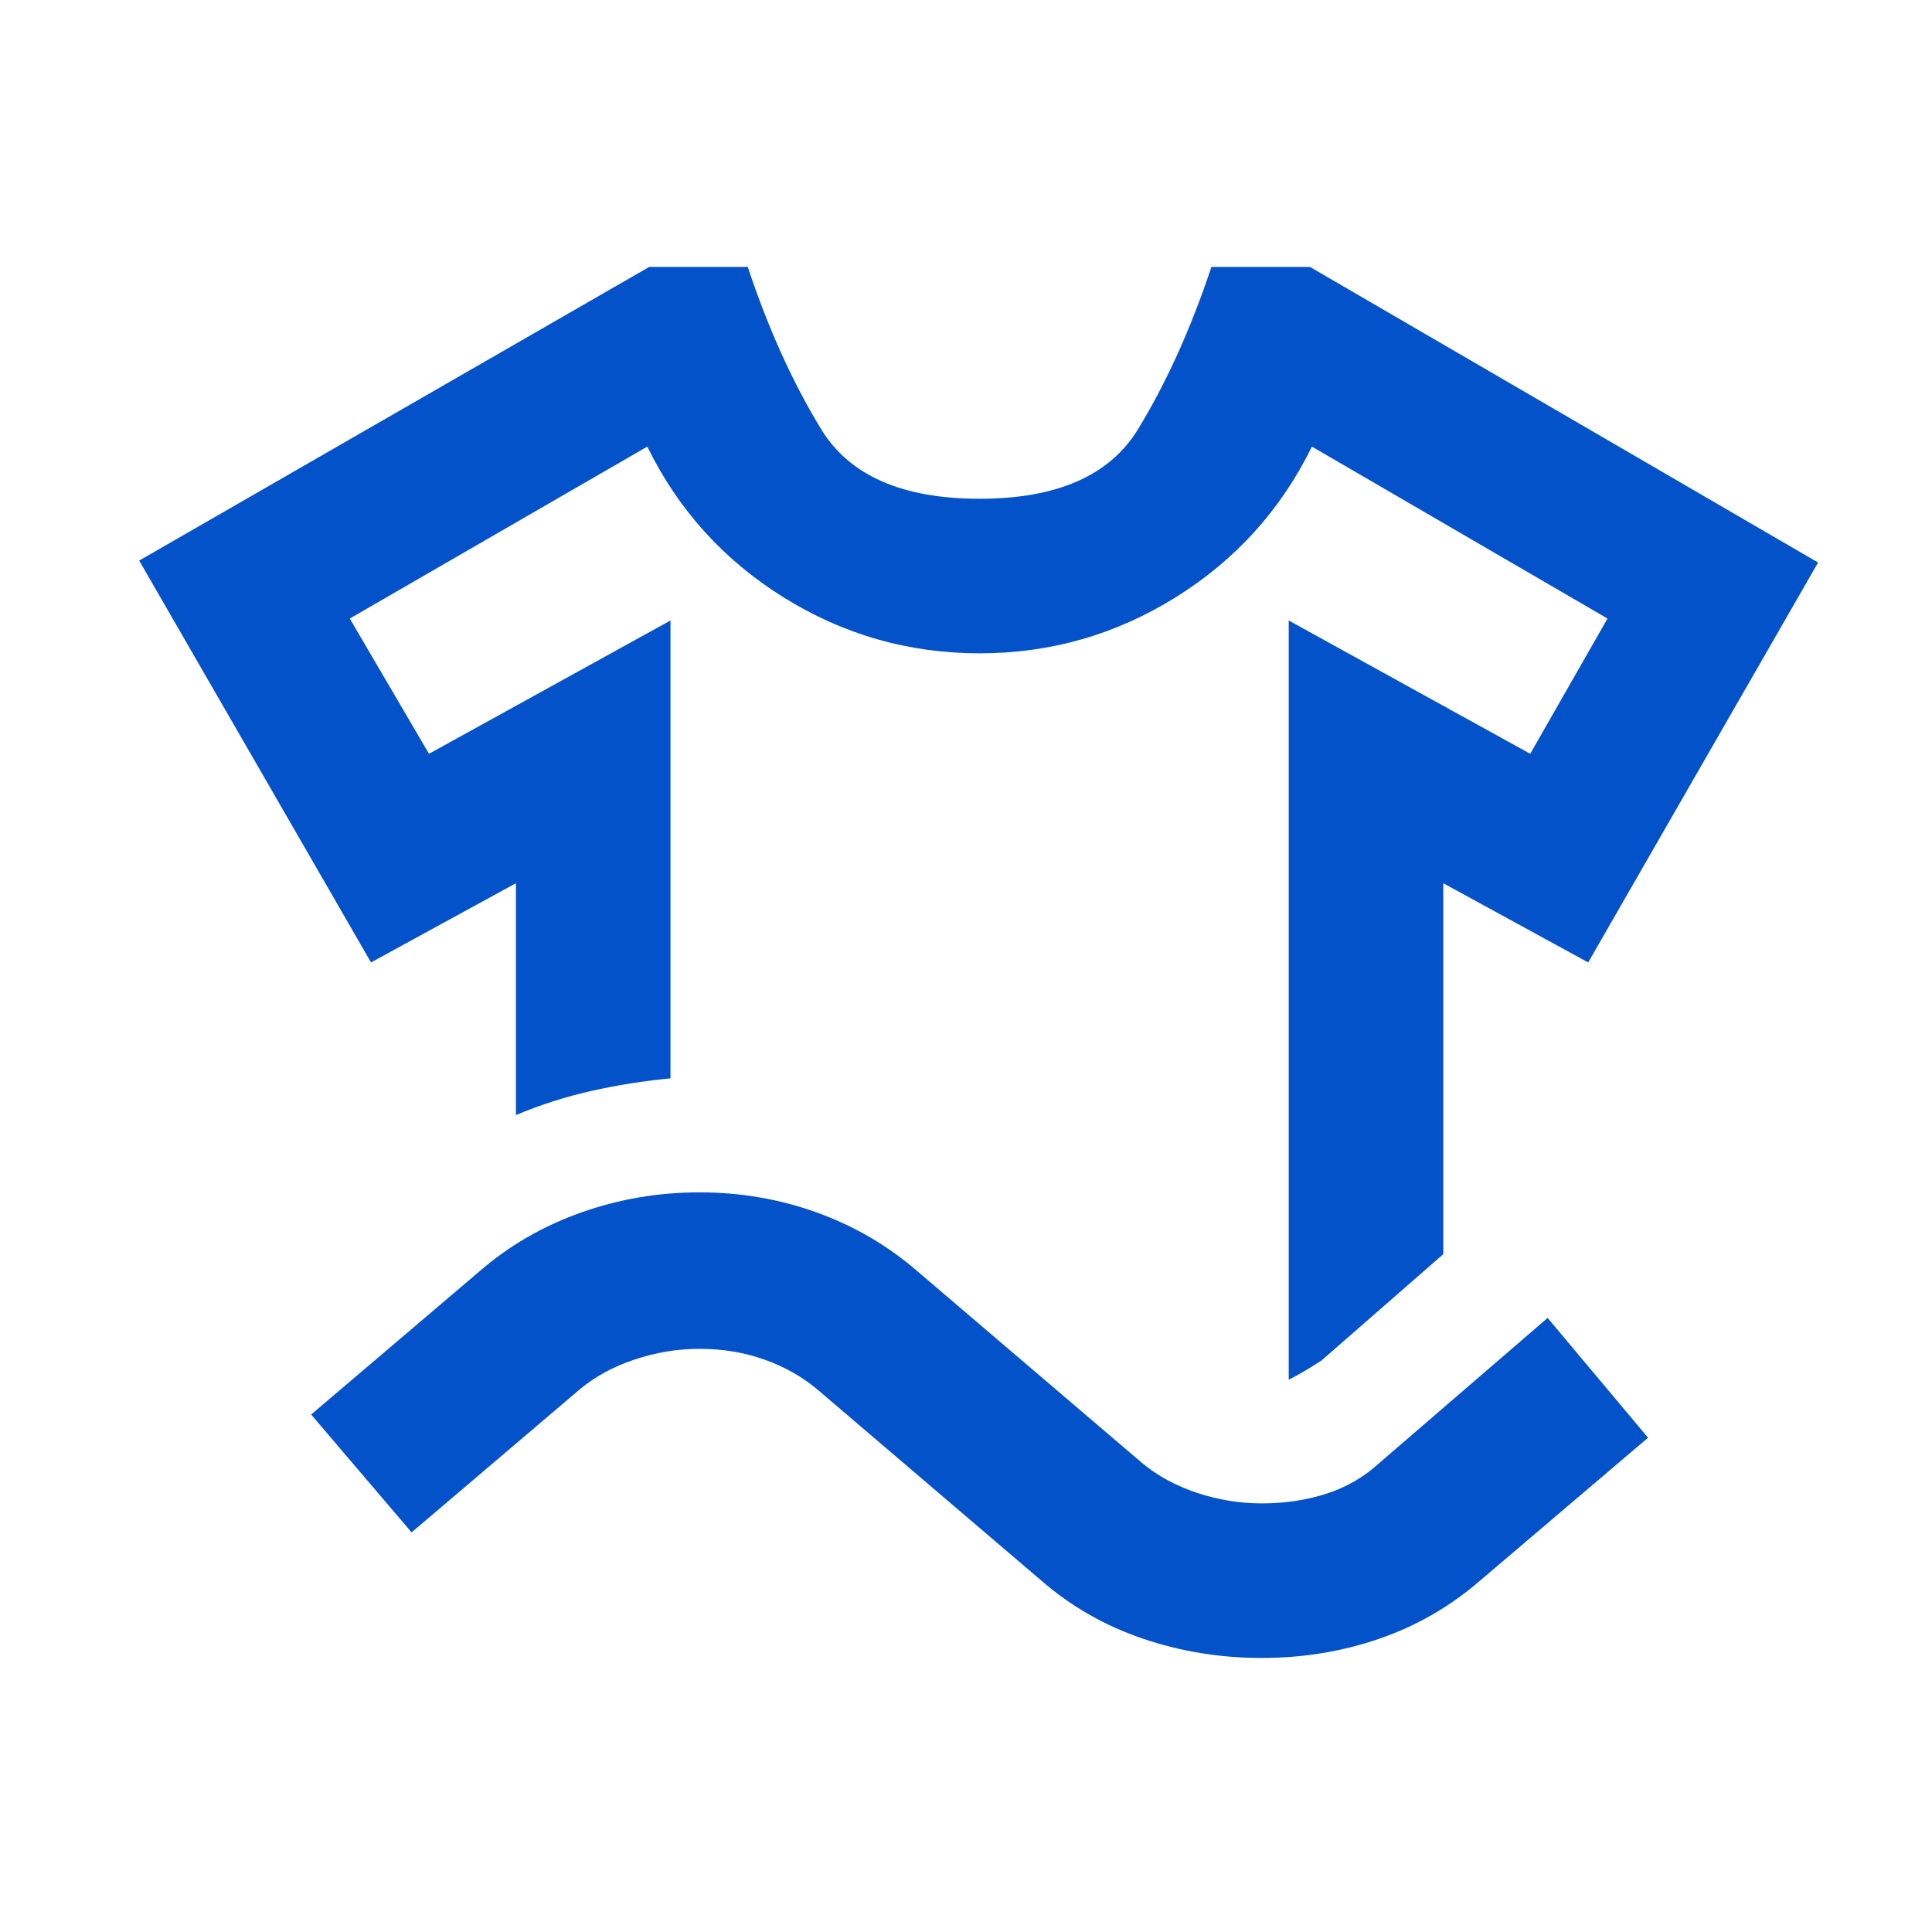 <svg width="25" height="25" viewBox="0 0 25 25" fill="none" xmlns="http://www.w3.org/2000/svg">
<mask id="mask0_2528_19946" style="mask-type:alpha" maskUnits="userSpaceOnUse" x="0" y="0" width="25" height="25">
<rect x="0.676" y="0.454" width="24" height="24" fill="#D9D9D9"/>
</mask>
<g mask="url(#mask0_2528_19946)">
<path d="M4.801 12.454L1.801 7.254L8.401 3.454H9.676C9.942 4.254 10.259 4.954 10.626 5.554C10.992 6.154 11.676 6.454 12.676 6.454C13.676 6.454 14.359 6.154 14.726 5.554C15.092 4.954 15.409 4.254 15.676 3.454H16.951L23.526 7.279L20.551 12.454L18.676 11.429V16.229L17.101 17.604C17.051 17.637 16.984 17.679 16.901 17.729C16.817 17.779 16.742 17.821 16.676 17.854V8.029L19.801 9.754L20.801 8.004L16.976 5.779C16.576 6.596 15.988 7.246 15.213 7.729C14.438 8.212 13.592 8.454 12.676 8.454C11.759 8.454 10.913 8.212 10.138 7.729C9.363 7.246 8.776 6.596 8.376 5.779L4.526 8.004L5.551 9.754L8.676 8.029V13.954C8.326 13.987 7.984 14.042 7.651 14.117C7.317 14.192 6.992 14.296 6.676 14.429V11.429L4.801 12.454ZM5.326 19.829L4.026 18.304L6.201 16.454C6.584 16.121 7.022 15.867 7.513 15.692C8.005 15.517 8.517 15.429 9.051 15.429C9.584 15.429 10.092 15.517 10.576 15.692C11.059 15.867 11.492 16.121 11.876 16.454L14.776 18.929C14.976 19.096 15.213 19.225 15.488 19.317C15.763 19.408 16.042 19.454 16.326 19.454C16.626 19.454 16.905 19.412 17.163 19.329C17.422 19.246 17.651 19.112 17.851 18.929L20.026 17.054L21.326 18.604L19.151 20.454C18.767 20.787 18.334 21.037 17.851 21.204C17.367 21.371 16.859 21.454 16.326 21.454C15.792 21.454 15.28 21.371 14.788 21.204C14.297 21.037 13.859 20.787 13.476 20.454L10.576 17.979C10.376 17.812 10.147 17.683 9.888 17.592C9.63 17.5 9.351 17.454 9.051 17.454C8.767 17.454 8.488 17.5 8.213 17.592C7.938 17.683 7.701 17.812 7.501 17.979L5.326 19.829Z" fill="#0352C9"/>
</g>
</svg>
